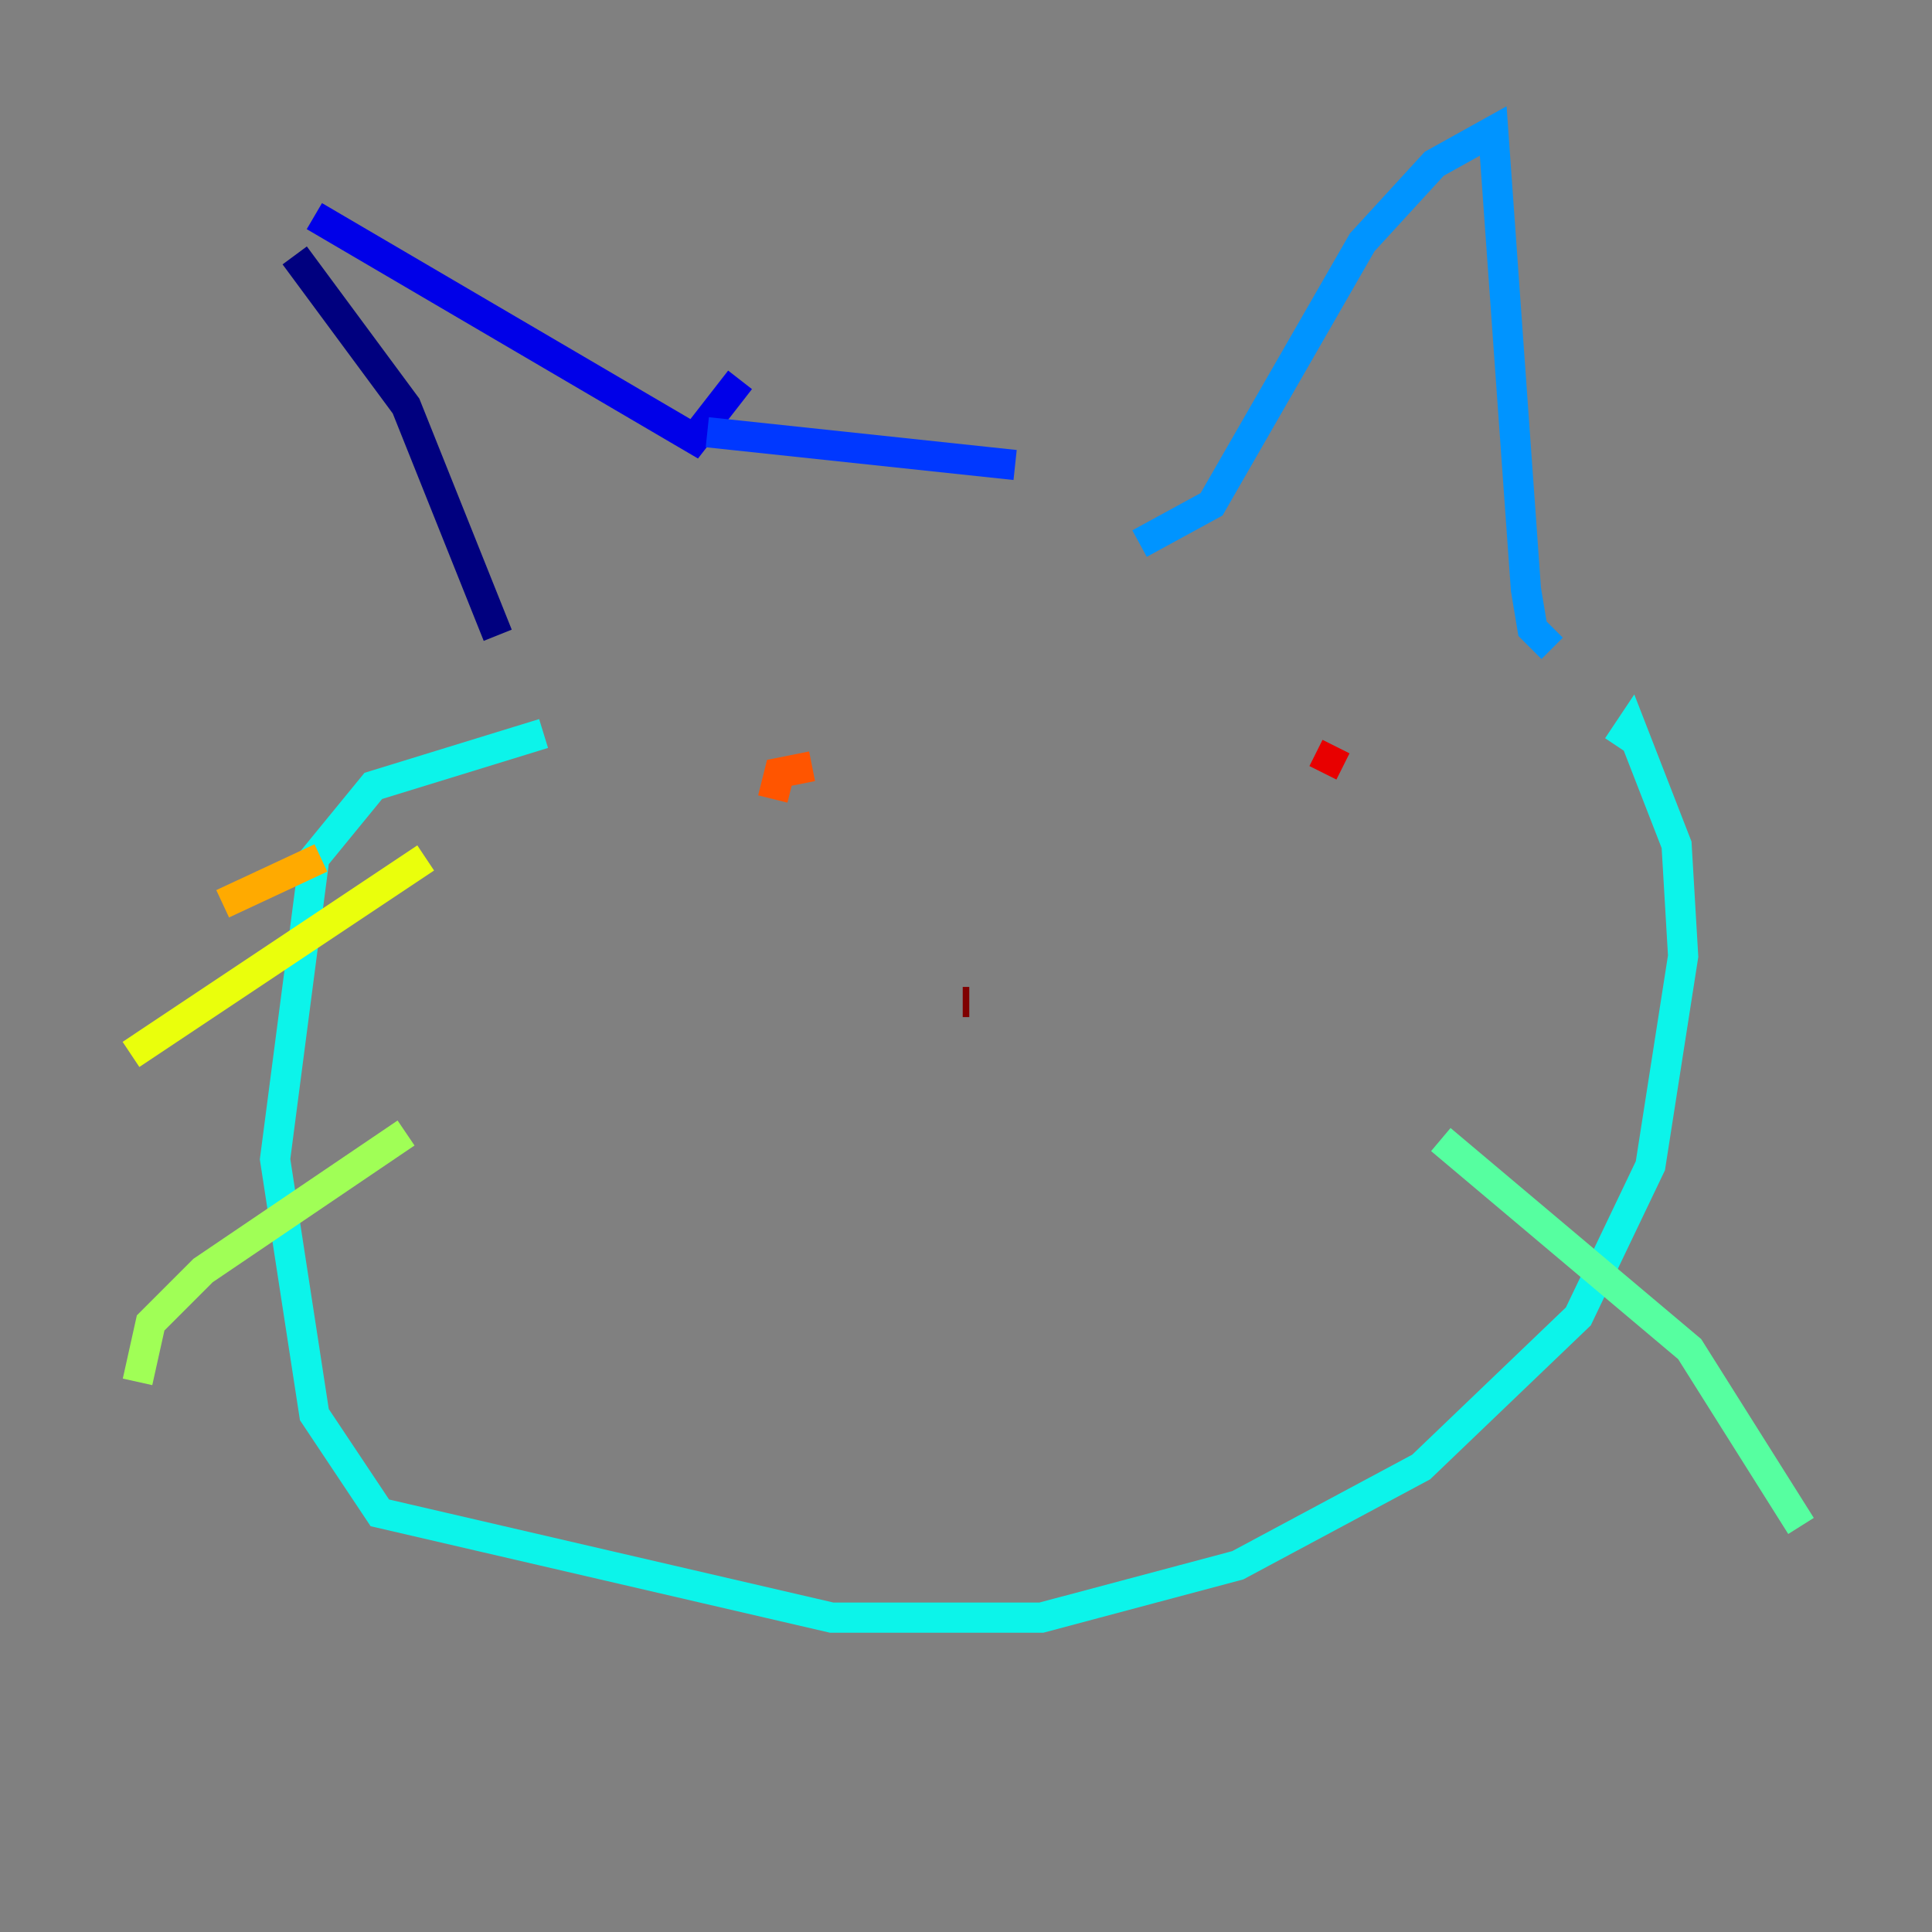 <?xml version="1.0" encoding="utf-8" ?>
<svg baseProfile="tiny" height="128" version="1.2" viewBox="0,0,128,128" width="128" xmlns="http://www.w3.org/2000/svg" xmlns:ev="http://www.w3.org/2001/xml-events" xmlns:xlink="http://www.w3.org/1999/xlink"><rect x="0" y="0" width="128" height="128" fill="#808080" stroke="none"/><defs /><polyline fill="none" points="19.525,16.922 26.902,26.902 32.976,42.088" stroke="#00007f" stroke-width="2" /><polyline fill="none" points="20.827,14.319 45.993,29.071 49.031,25.166" stroke="#0000e8" stroke-width="2" /><polyline fill="none" points="46.861,28.637 67.254,30.807" stroke="#0038ff" stroke-width="2" /><polyline fill="none" points="75.498,36.014 80.271,33.41 90.251,16.054 95.024,10.848 98.929,8.678 101.098,39.051 101.532,41.654 102.834,42.956" stroke="#0094ff" stroke-width="2" /><polyline fill="none" points="36.014,48.597 24.732,52.068 20.827,56.841 18.224,76.8 20.827,93.722 25.166,100.231 55.105,107.173 68.99,107.173 82.007,103.702 94.156,97.193 104.57,87.214 109.342,77.234 111.512,63.349 111.078,55.973 108.041,48.163 107.173,49.464" stroke="#0cf4ea" stroke-width="2" /><polyline fill="none" points="95.458,75.498 111.946,89.383 119.322,101.098" stroke="#56ffa0" stroke-width="2" /><polyline fill="none" points="26.902,75.064 13.451,84.176 9.98,87.647 9.112,91.552" stroke="#a0ff56" stroke-width="2" /><polyline fill="none" points="28.203,56.841 8.678,69.858" stroke="#eaff0c" stroke-width="2" /><polyline fill="none" points="21.261,56.841 14.752,59.878" stroke="#ffaa00" stroke-width="2" /><polyline fill="none" points="53.803,50.766 51.634,51.2 51.2,52.936" stroke="#ff5500" stroke-width="2" /><polyline fill="none" points="88.515,49.464 87.647,51.2" stroke="#e80000" stroke-width="2" /><polyline fill="none" points="63.783,66.386 64.217,66.386" stroke="#7f0000" stroke-width="2" /></svg>